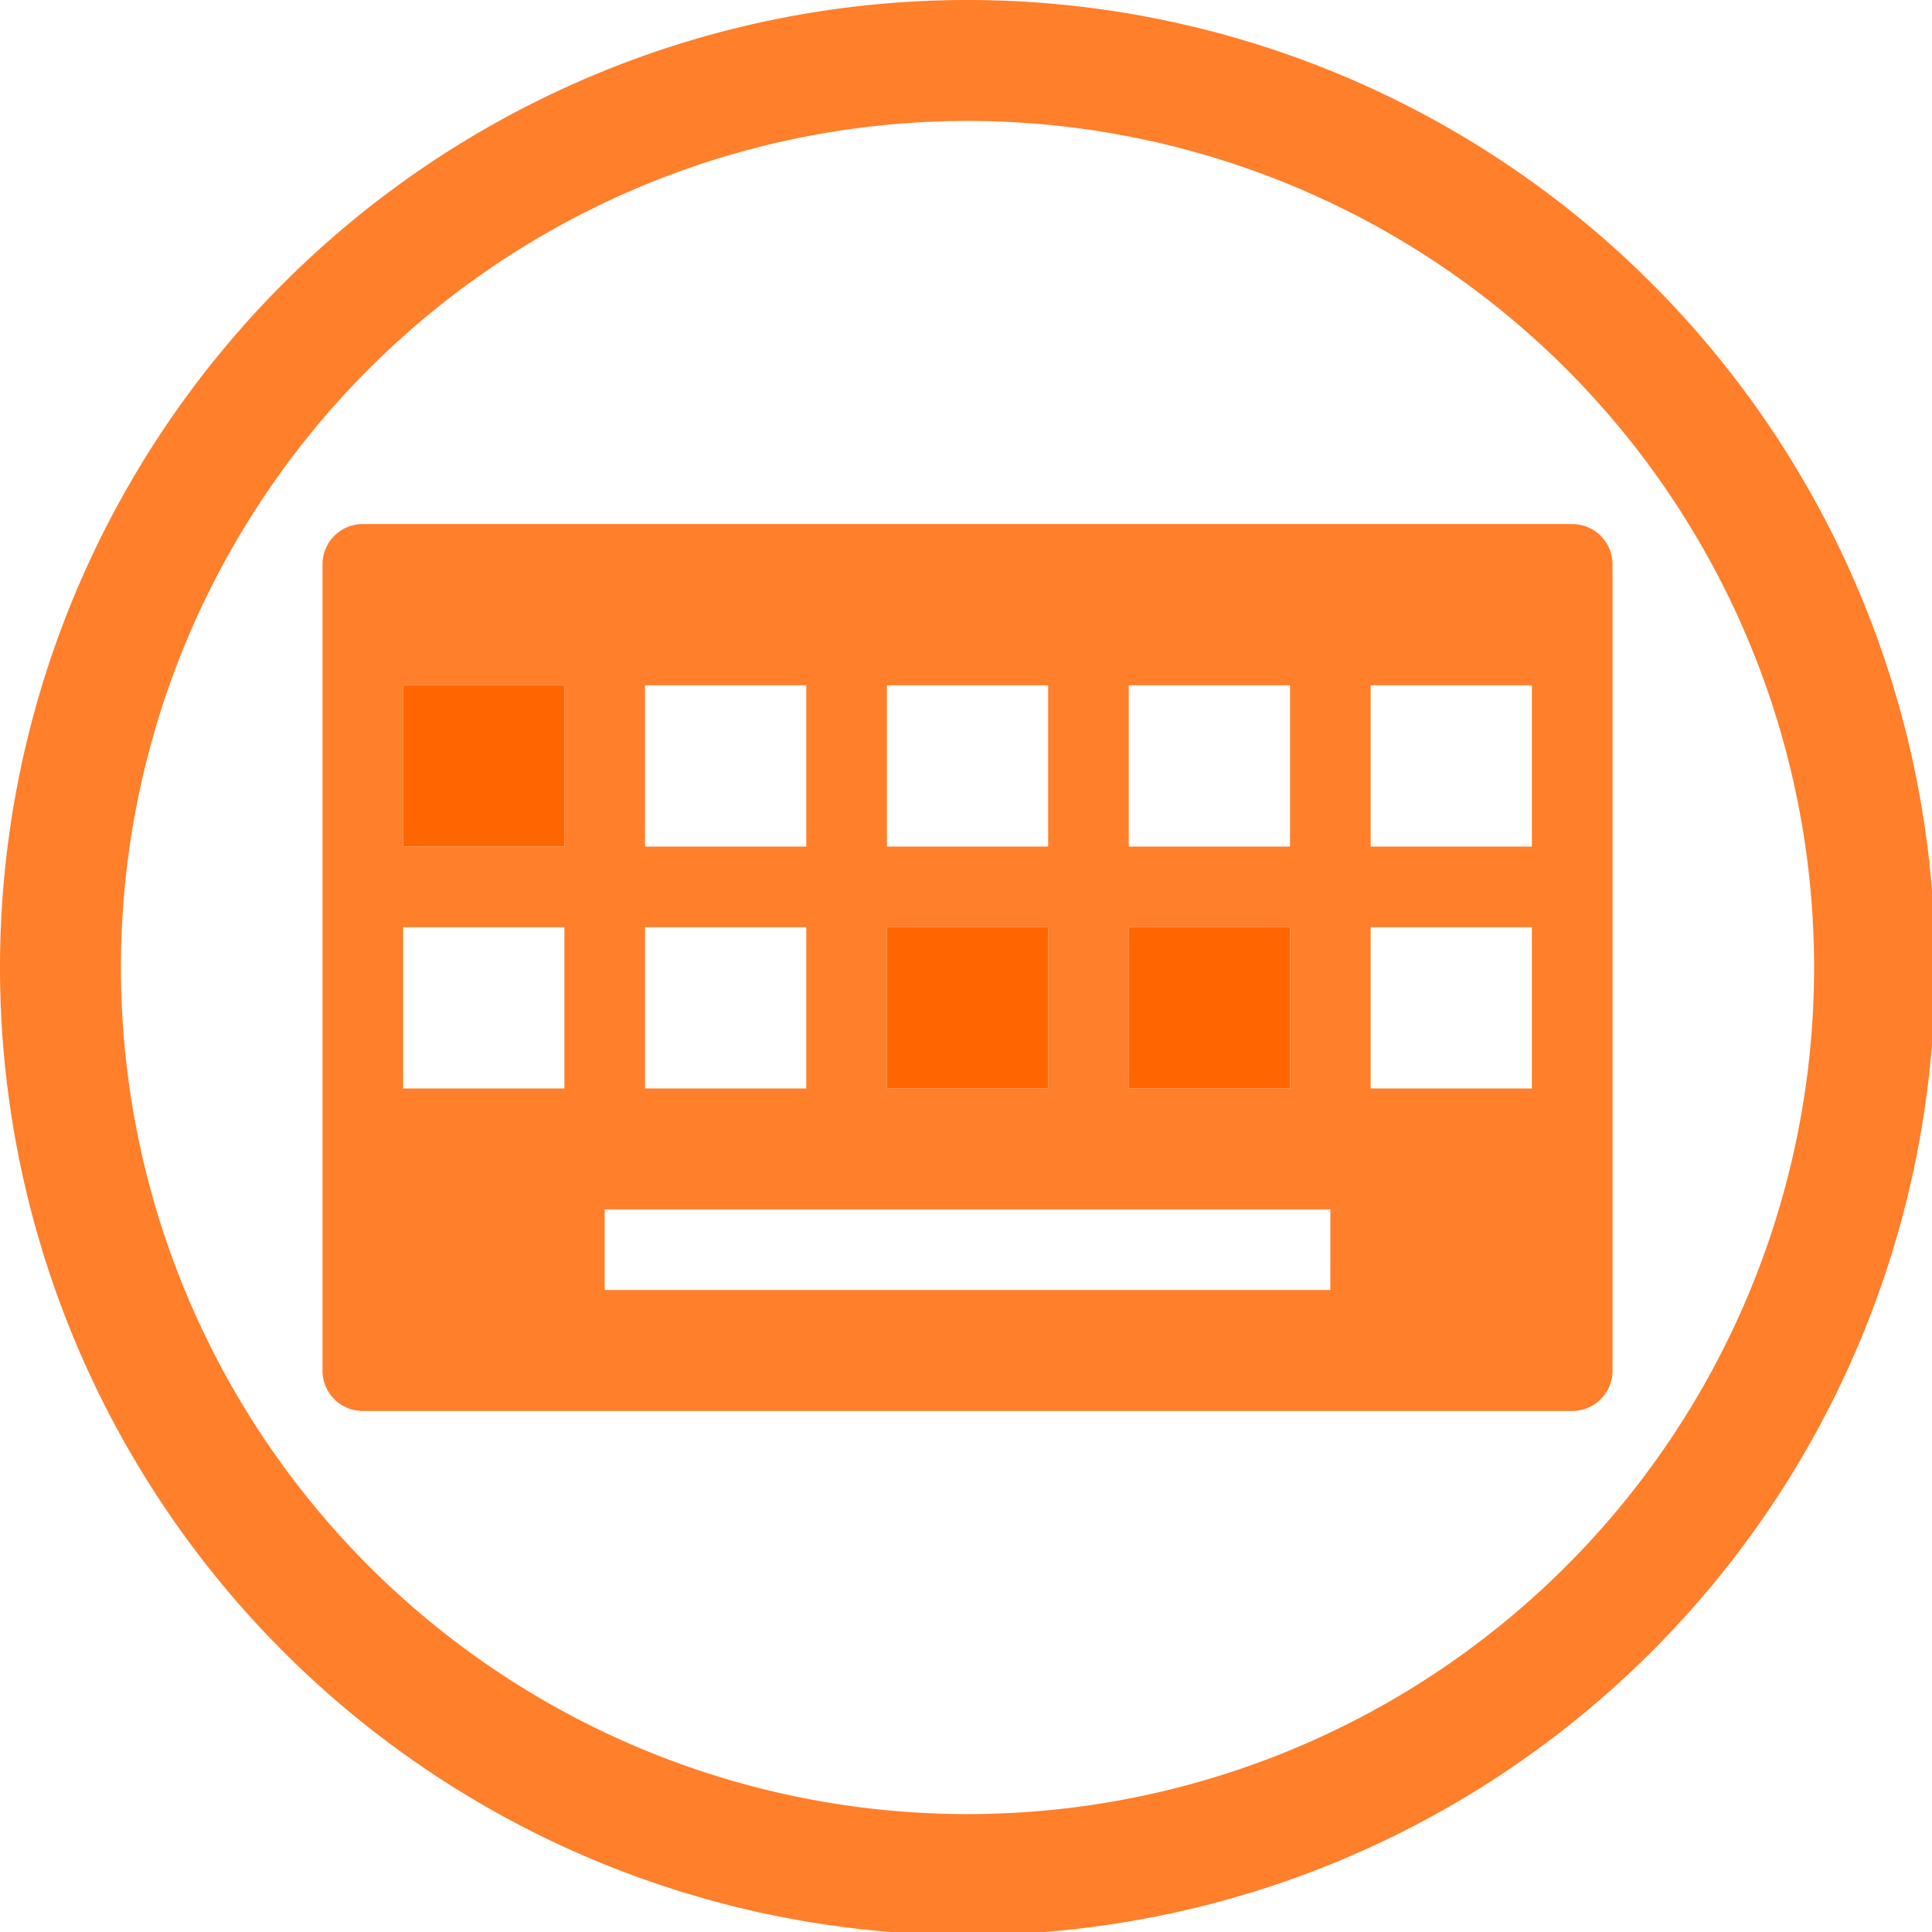 <?xml version="1.0" encoding="UTF-8" standalone="no"?>
<svg
   xmlns:dc="http://purl.org/dc/elements/1.1/"
   xmlns:cc="http://creativecommons.org/ns#"
   xmlns:rdf="http://www.w3.org/1999/02/22-rdf-syntax-ns#"
   xmlns:svg="http://www.w3.org/2000/svg"
   xmlns="http://www.w3.org/2000/svg"
   xmlns:sodipodi="http://sodipodi.sourceforge.net/DTD/sodipodi-0.dtd"
   xmlns:inkscape="http://www.inkscape.org/namespaces/inkscape"
   width="48"
   height="48"
   viewBox="0 0 12.7 12.7"
   version="1.1"
   id="svg4"
   sodipodi:docname="keymon.svg"
   inkscape:version="0.92.5 (2060ec1f9f, 2020-04-08)">
  <defs
     id="defs8">
  <style
     id="current-color-scheme"
     type="text/css">
      .ColorScheme-Highlight {
        color:#ff7f2a;
      }
  </style>
  </defs>
  <path
     class="ColorScheme-Highlight"
     style="fill:currentColor"
     d="M 24 0 A 24 24 0 0 0 0 24 A 24 24 0 0 0 24 48 A 24 24 0 0 0 48 24 A 24 24 0 0 0 24 0 z M 24 3 A 21 21 0 0 1 45 24 A 21 21 0 0 1 24 45 A 21 21 0 0 1 3 24 A 21 21 0 0 1 24 3 z M 9 13 C 8.446 13 8 13.446 8 14 L 8 34 C 8 34.554 8.446 35 9 35 L 39 35 C 39.554 35 40 34.554 40 34 L 40 14 C 40 13.446 39.554 13 39 13 L 9 13 z M 10 17 L 14 17 L 14 21 L 10 21 L 10 17 z M 16 17 L 20 17 L 20 21 L 16 21 L 16 17 z M 22 17 L 26 17 L 26 21 L 22 21 L 22 17 z M 28 17 L 32 17 L 32 21 L 28 21 L 28 17 z M 34 17 L 38 17 L 38 21 L 34 21 L 34 17 z M 10 23 L 14 23 L 14 27 L 10 27 L 10 23 z M 16 23 L 20 23 L 20 27 L 16 27 L 16 23 z M 22 23 L 26 23 L 26 27 L 22 27 L 22 23 z M 28 23 L 32 23 L 32 27 L 28 27 L 28 23 z M 34 23 L 38 23 L 38 27 L 34 27 L 34 23 z M 15 30 L 33 30 L 33 32 L 15 32 L 15 30 z "
     transform="scale(0.265)"
     id="path841" />
  <path
     style="fill:#ff6600"
     d="M 10 17 L 10 21 L 14 21 L 14 17 L 10 17 z M 22 23 L 22 27 L 26 27 L 26 23 L 22 23 z M 28 23 L 28 27 L 32 27 L 32 23 L 28 23 z "
     transform="scale(0.265)"
     id="path844" />
</svg>
